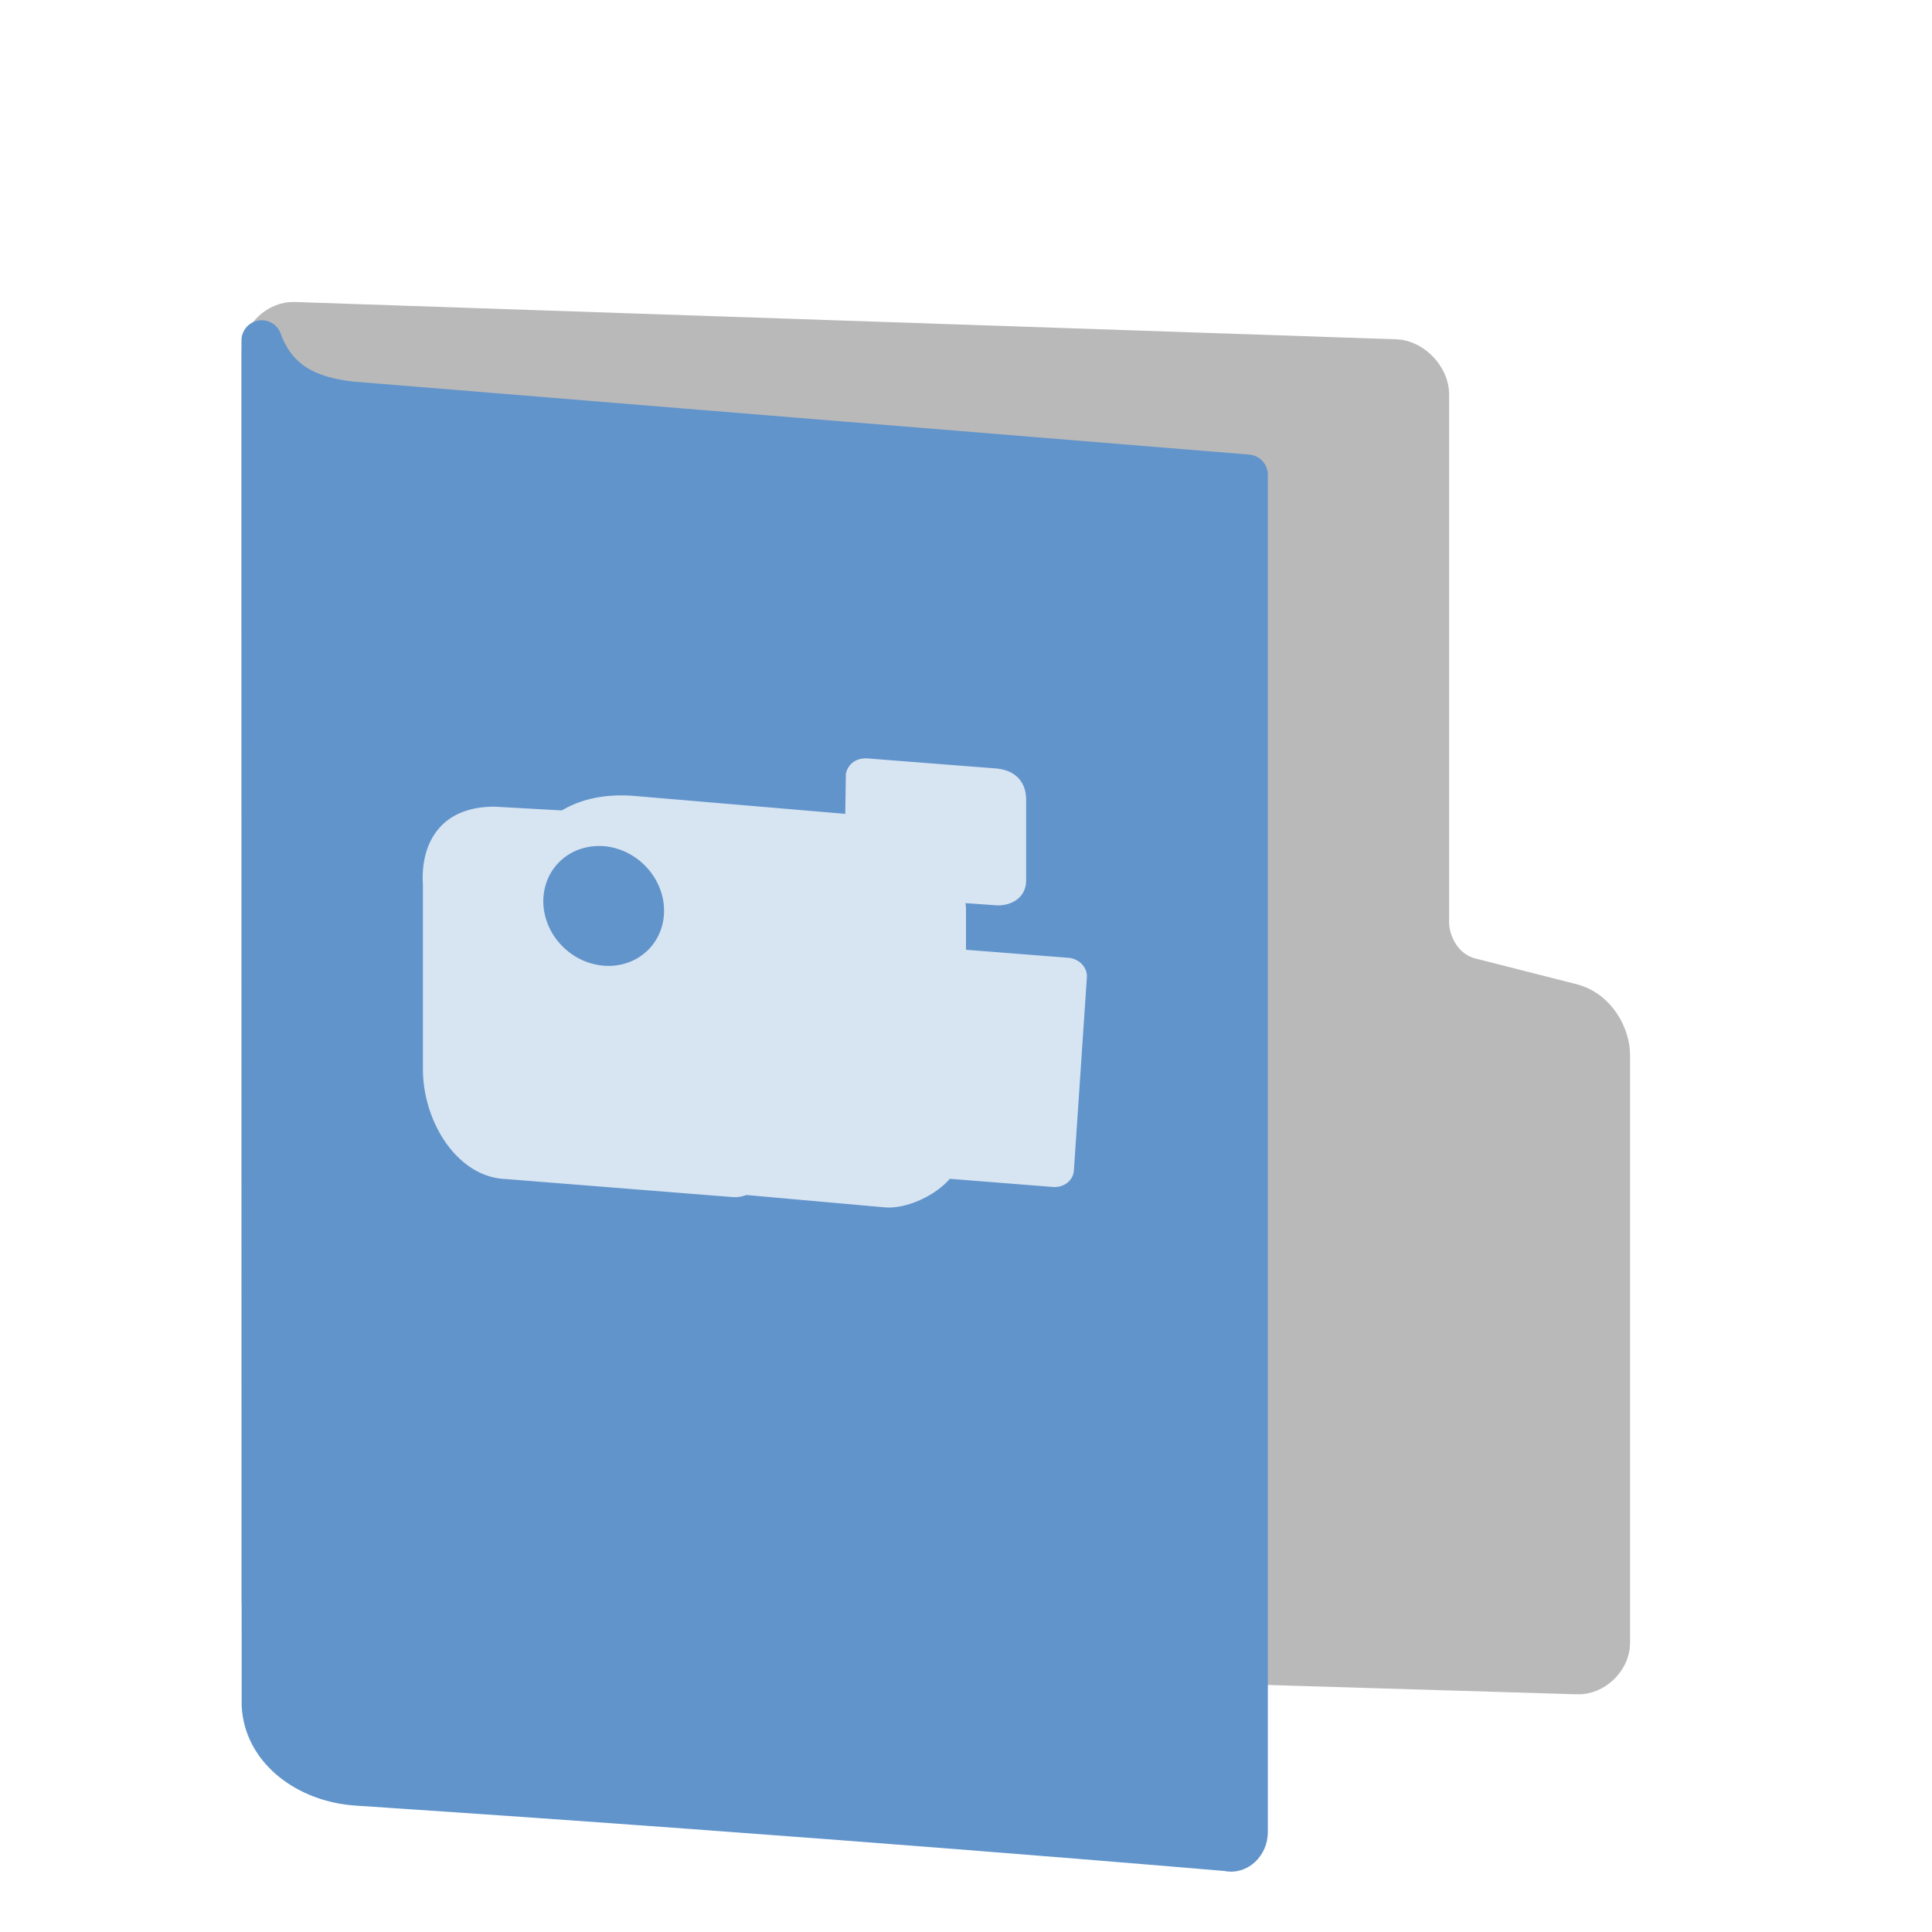 <svg width="32" height="32" version="1" xmlns="http://www.w3.org/2000/svg">
<defs>
<filter id="filter1017" color-interpolation-filters="sRGB">
<feFlood flood-color="rgb(0,0,0)" flood-opacity=".2" result="flood"/>
<feComposite in="flood" in2="SourceGraphic" operator="in" result="composite1"/>
<feGaussianBlur in="composite1" result="blur"/>
<feOffset dx="0" dy="1" result="offset"/>
<feComposite in="SourceGraphic" in2="offset" result="fbSourceGraphic"/>
<feColorMatrix in="fbSourceGraphic" result="fbSourceGraphicAlpha" values="0 0 0 -1 0 0 0 0 -1 0 0 0 0 -1 0 0 0 0 1 0"/>
<feFlood flood-color="rgb(255,255,255)" flood-opacity=".102" in="fbSourceGraphic" result="flood"/>
<feComposite in="flood" in2="fbSourceGraphic" operator="out" result="composite1"/>
<feGaussianBlur in="composite1" result="blur"/>
<feOffset dx="0" dy="1" result="offset"/>
<feComposite in="offset" in2="fbSourceGraphic" operator="atop" result="composite2"/>
</filter>
<filter id="filter1041" color-interpolation-filters="sRGB">
<feFlood flood-color="rgb(255,255,255)" flood-opacity=".102" result="flood"/>
<feComposite in="flood" in2="SourceGraphic" operator="out" result="composite1"/>
<feGaussianBlur in="composite1" result="blur"/>
<feOffset dx="0" dy="1" result="offset"/>
<feComposite in="offset" in2="SourceGraphic" operator="atop" result="fbSourceGraphic"/>
<feColorMatrix in="fbSourceGraphic" result="fbSourceGraphicAlpha" values="0 0 0 -1 0 0 0 0 -1 0 0 0 0 -1 0 0 0 0 1 0"/>
<feFlood flood-color="rgb(0,0,0)" flood-opacity=".2" in="fbSourceGraphic" result="flood"/>
<feComposite in="flood" in2="fbSourceGraphic" operator="in" result="composite1"/>
<feGaussianBlur in="composite1" result="blur"/>
<feOffset dx="0" dy="1" result="offset"/>
<feComposite in="fbSourceGraphic" in2="offset" result="composite2"/>
</filter>
</defs>
<path d="m4.878 25.093c-0.274-0.014-0.548-0.303-0.548-0.578v-20.664c0-0.275 0.274-0.535 0.548-0.52l18.247 0.618c0.274 0.014 0.548 0.303 0.548 0.578v8.754c0 0.32 0.208 0.814 0.729 0.925l1.585 0.403c0.484 0.103 0.683 0.582 0.683 0.857v9.748c0 0.275-0.274 0.535-0.548 0.52z" fill="#b9b9b9" filter="url(#filter1041)" stroke="#b9b9b9" stroke-linecap="round" stroke-linejoin="round" stroke-width=".658"/>
<path d="m4.337 26.234c0.03 0.748 0.744 1.284 1.576 1.339 7.841 0.518 14.416 1.085 14.416 1.085 0.168 0.047 0.336-0.11 0.336-0.314v-22.481l-14.848-1.21c-0.667-0.075-1.225-0.305-1.483-1.014z" color="#000000" display="block" fill="#6194cb" filter="url(#filter1017)" stroke="#6194cb" stroke-linejoin="round" stroke-width=".669"/>
<path d="m-3.996 18.975v-2e-3c-6.041e-4 2.82e-4 0 0.001 0 2e-3z" fill="#800000" opacity=".75" stroke-width="1.125"/>
<path d="m14.406 12.564c-0.354-0.036-0.396 0.254-0.396 0.254l-0.01 0.662-3.494-0.297c-0.503-0.04-0.899 0.061-1.199 0.24l-1.117-0.062c-0.947 0.001-1.226 0.67-1.185 1.293v3.057c0 0.867 0.568 1.79 1.375 1.818l3.762 0.299c0.076 6e-3 0.148-0.009 0.219-0.035l2.299 0.205c0.341 0.027 0.819-0.181 1.072-0.473l1.709 0.135c0.181 0.014 0.335-0.108 0.346-0.273l0.215-3.197c0.011-0.166-0.126-0.312-0.307-0.326l-1.695-0.133v-0.682c0-0.031-0.006-0.059-0.008-0.09l0.531 0.037c0.26 6.38e-4 0.468-0.145 0.473-0.406v-1.299c0.014-0.28-0.123-0.534-0.51-0.564l-2.078-0.162zm-4.477 1.449a1.036 0.956 42.505 0 1 0.07 0.002 1.036 0.956 42.505 0 1 1 1.07 1.036 0.956 42.505 0 1-1 0.91 1.036 0.956 42.505 0 1-1-1.068 1.036 0.956 42.505 0 1 0.93-0.914z" color="#000000" fill="#fff" opacity=".75" stroke-width=".611"/>
</svg>
